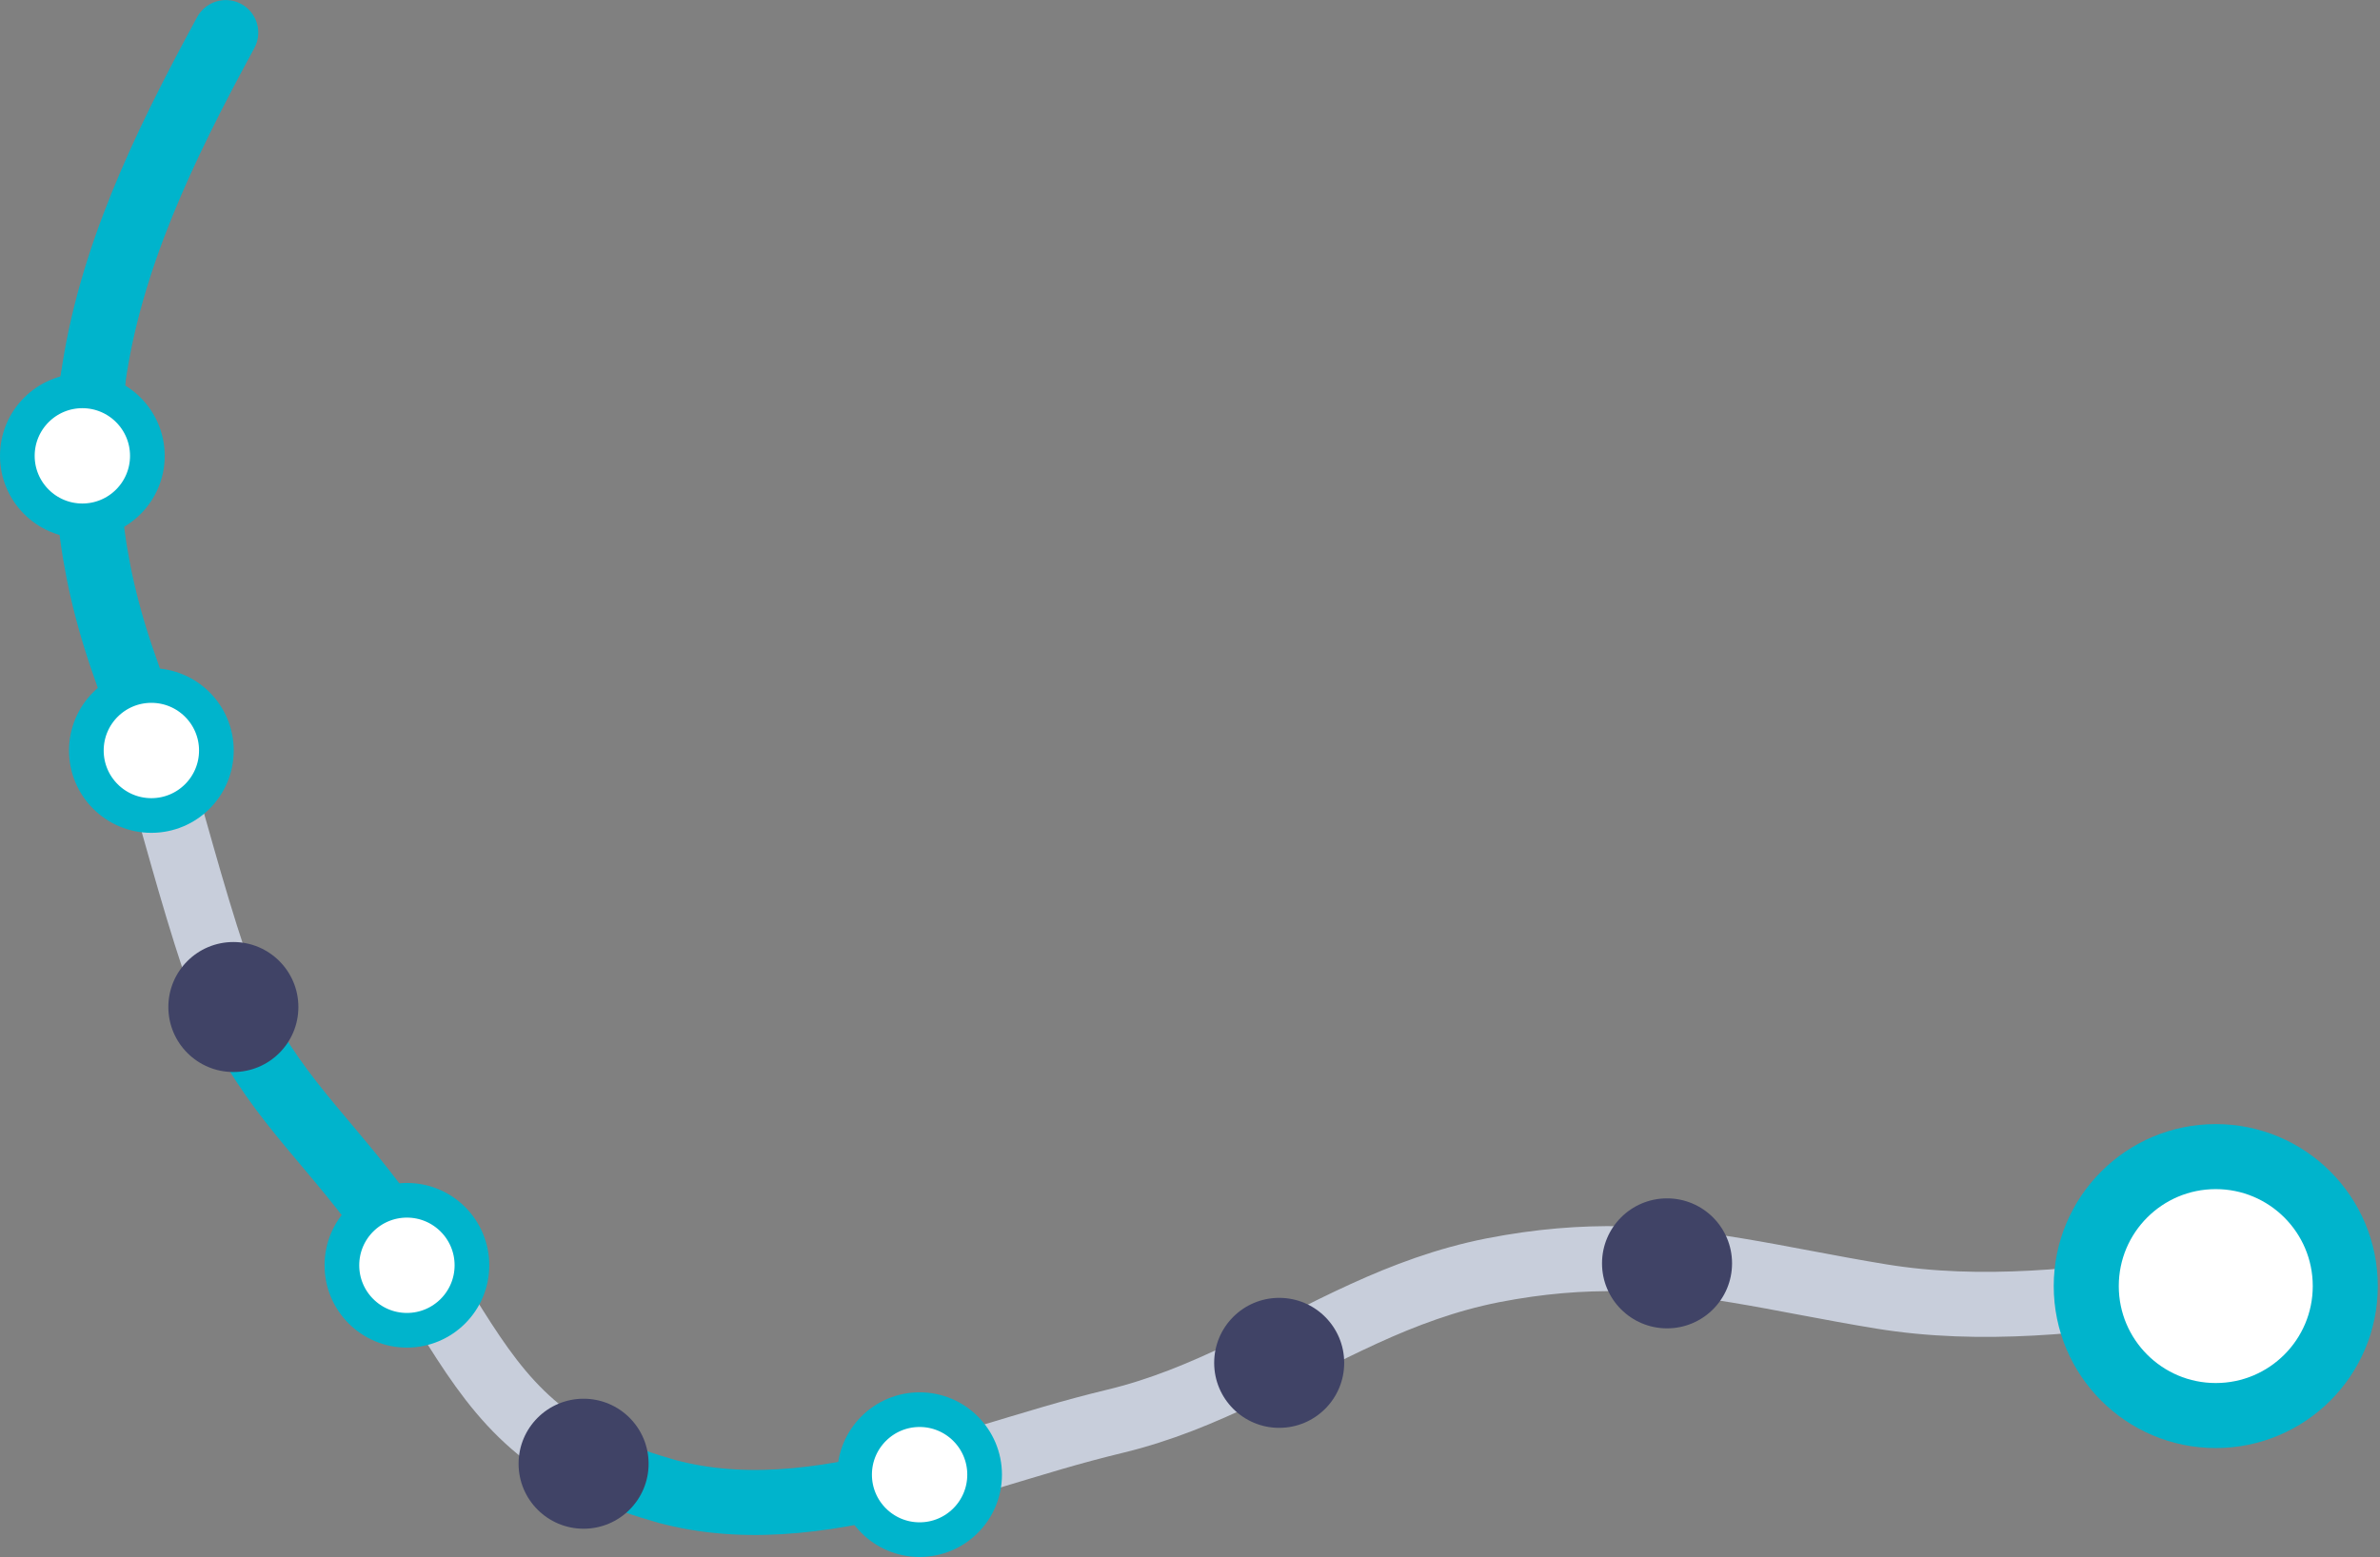 <svg width="353" height="231" viewBox="0 0 353 231" fill="none" xmlns="http://www.w3.org/2000/svg">
<rect x="0" y="0" width="353" height="231" fill="#808080" stroke="none"/>
<g clip-path="url(#clip0)">
<path d="M87.098 216.779C74.549 210.273 69.997 200.63 62.051 188.158" stroke="#C8CEDB" stroke-width="9.648" stroke-miterlimit="10" stroke-linecap="round" stroke-linejoin="round"/>
<path d="M136.472 219.094C124.18 222.36 111.759 224.443 99.853 221.511C99.287 221.383 98.722 221.228 98.156 221.048C93.861 219.814 90.236 218.4 87.098 216.754" stroke="#00B4CC" stroke-width="9.648" stroke-miterlimit="10" stroke-linecap="round" stroke-linejoin="round"/>
<path d="M136.472 219.094C143.107 217.319 149.716 215.211 156.145 213.333C159.23 212.433 162.291 211.611 165.273 210.89C178.928 207.625 190.089 200.476 202.329 194.896C208.295 192.17 214.518 189.83 221.41 188.467C235.399 185.741 246.225 186.615 257.643 188.493C264.329 189.598 271.195 191.064 279.038 192.35C293.85 194.767 308.97 193.044 324.065 190.858" stroke="#C8CEDB" stroke-width="9.648" stroke-miterlimit="10" stroke-linecap="round" stroke-linejoin="round"/>
<path d="M35.383 151.36C41.555 163.781 49.938 170.287 58.681 183.041C59.89 184.79 60.996 186.513 62.05 188.159" stroke="#00B4CC" stroke-width="9.648" stroke-miterlimit="10" stroke-linecap="round" stroke-linejoin="round"/>
<path d="M22.552 111.347C25.663 121.736 28.338 132.279 31.783 142.591C32.863 145.857 34.072 148.737 35.383 151.334" stroke="#C8CEDB" stroke-width="9.648" stroke-miterlimit="10" stroke-linecap="round" stroke-linejoin="round"/>
<path d="M13.783 56.342C11.931 69.534 13.012 83.446 18.54 98.978C20.006 103.066 21.318 107.181 22.552 111.347" stroke="#00B4CC" stroke-width="9.648" stroke-miterlimit="10" stroke-linecap="round" stroke-linejoin="round"/>
<path d="M33.483 4.834C24.096 22.089 16.279 38.547 13.785 56.342" stroke="#00B4CC" stroke-width="9.648" stroke-miterlimit="10" stroke-linecap="round" stroke-linejoin="round"/>
<path d="M328.641 210.016C339.25 210.016 347.851 201.416 347.851 190.807C347.851 180.198 339.25 171.598 328.641 171.598C318.032 171.598 309.432 180.198 309.432 190.807C309.432 201.416 318.032 210.016 328.641 210.016Z" fill="white" stroke="#00B4CC" stroke-width="9.648" stroke-miterlimit="10" stroke-linecap="round" stroke-linejoin="round"/>
<path d="M12.215 77.274C17.541 77.274 21.858 72.957 21.858 67.631C21.858 62.305 17.541 57.988 12.215 57.988C6.889 57.988 2.572 62.305 2.572 67.631C2.572 72.957 6.889 77.274 12.215 77.274Z" fill="white" stroke="#00B4CC" stroke-width="5.143" stroke-miterlimit="10" stroke-linecap="round" stroke-linejoin="round"/>
<path d="M22.451 120.991C27.777 120.991 32.094 116.673 32.094 111.347C32.094 106.022 27.777 101.704 22.451 101.704C17.125 101.704 12.808 106.022 12.808 111.347C12.808 116.673 17.125 120.991 22.451 120.991Z" fill="white" stroke="#00B4CC" stroke-width="5.143" stroke-miterlimit="10" stroke-linecap="round" stroke-linejoin="round"/>
<path d="M34.613 159.049C39.939 159.049 44.256 154.732 44.256 149.406C44.256 144.08 39.939 139.763 34.613 139.763C29.287 139.763 24.97 144.08 24.97 149.406C24.97 154.732 29.287 159.049 34.613 159.049Z" fill="#404366"/>
<path d="M60.353 197.365C65.679 197.365 69.997 193.047 69.997 187.721C69.997 182.396 65.679 178.078 60.353 178.078C55.028 178.078 50.71 182.396 50.71 187.721C50.71 193.047 55.028 197.365 60.353 197.365Z" fill="white" stroke="#00B4CC" stroke-width="5.143" stroke-miterlimit="10" stroke-linecap="round" stroke-linejoin="round"/>
<path d="M86.558 226.808C91.884 226.808 96.201 222.491 96.201 217.165C96.201 211.839 91.884 207.522 86.558 207.522C81.232 207.522 76.915 211.839 76.915 217.165C76.915 222.491 81.232 226.808 86.558 226.808Z" fill="#404366"/>
<path d="M136.394 228.429C141.72 228.429 146.037 224.111 146.037 218.785C146.037 213.46 141.72 209.142 136.394 209.142C131.068 209.142 126.751 213.46 126.751 218.785C126.751 224.111 131.068 228.429 136.394 228.429Z" fill="white" stroke="#00B4CC" stroke-width="5.143" stroke-miterlimit="10" stroke-linecap="round" stroke-linejoin="round"/>
<path d="M189.728 211.842C195.054 211.842 199.371 207.525 199.371 202.199C199.371 196.873 195.054 192.556 189.728 192.556C184.402 192.556 180.085 196.873 180.085 202.199C180.085 207.525 184.402 211.842 189.728 211.842Z" fill="#404366"/>
<path d="M247.254 197.081C252.58 197.081 256.897 192.764 256.897 187.438C256.897 182.112 252.58 177.795 247.254 177.795C241.928 177.795 237.611 182.112 237.611 187.438C237.611 192.764 241.928 197.081 247.254 197.081Z" fill="#404366"/>
</g>
<defs>
<clipPath id="clip0">
<rect width="352.659" height="231" fill="white"/>
</clipPath>
</defs>
</svg>
